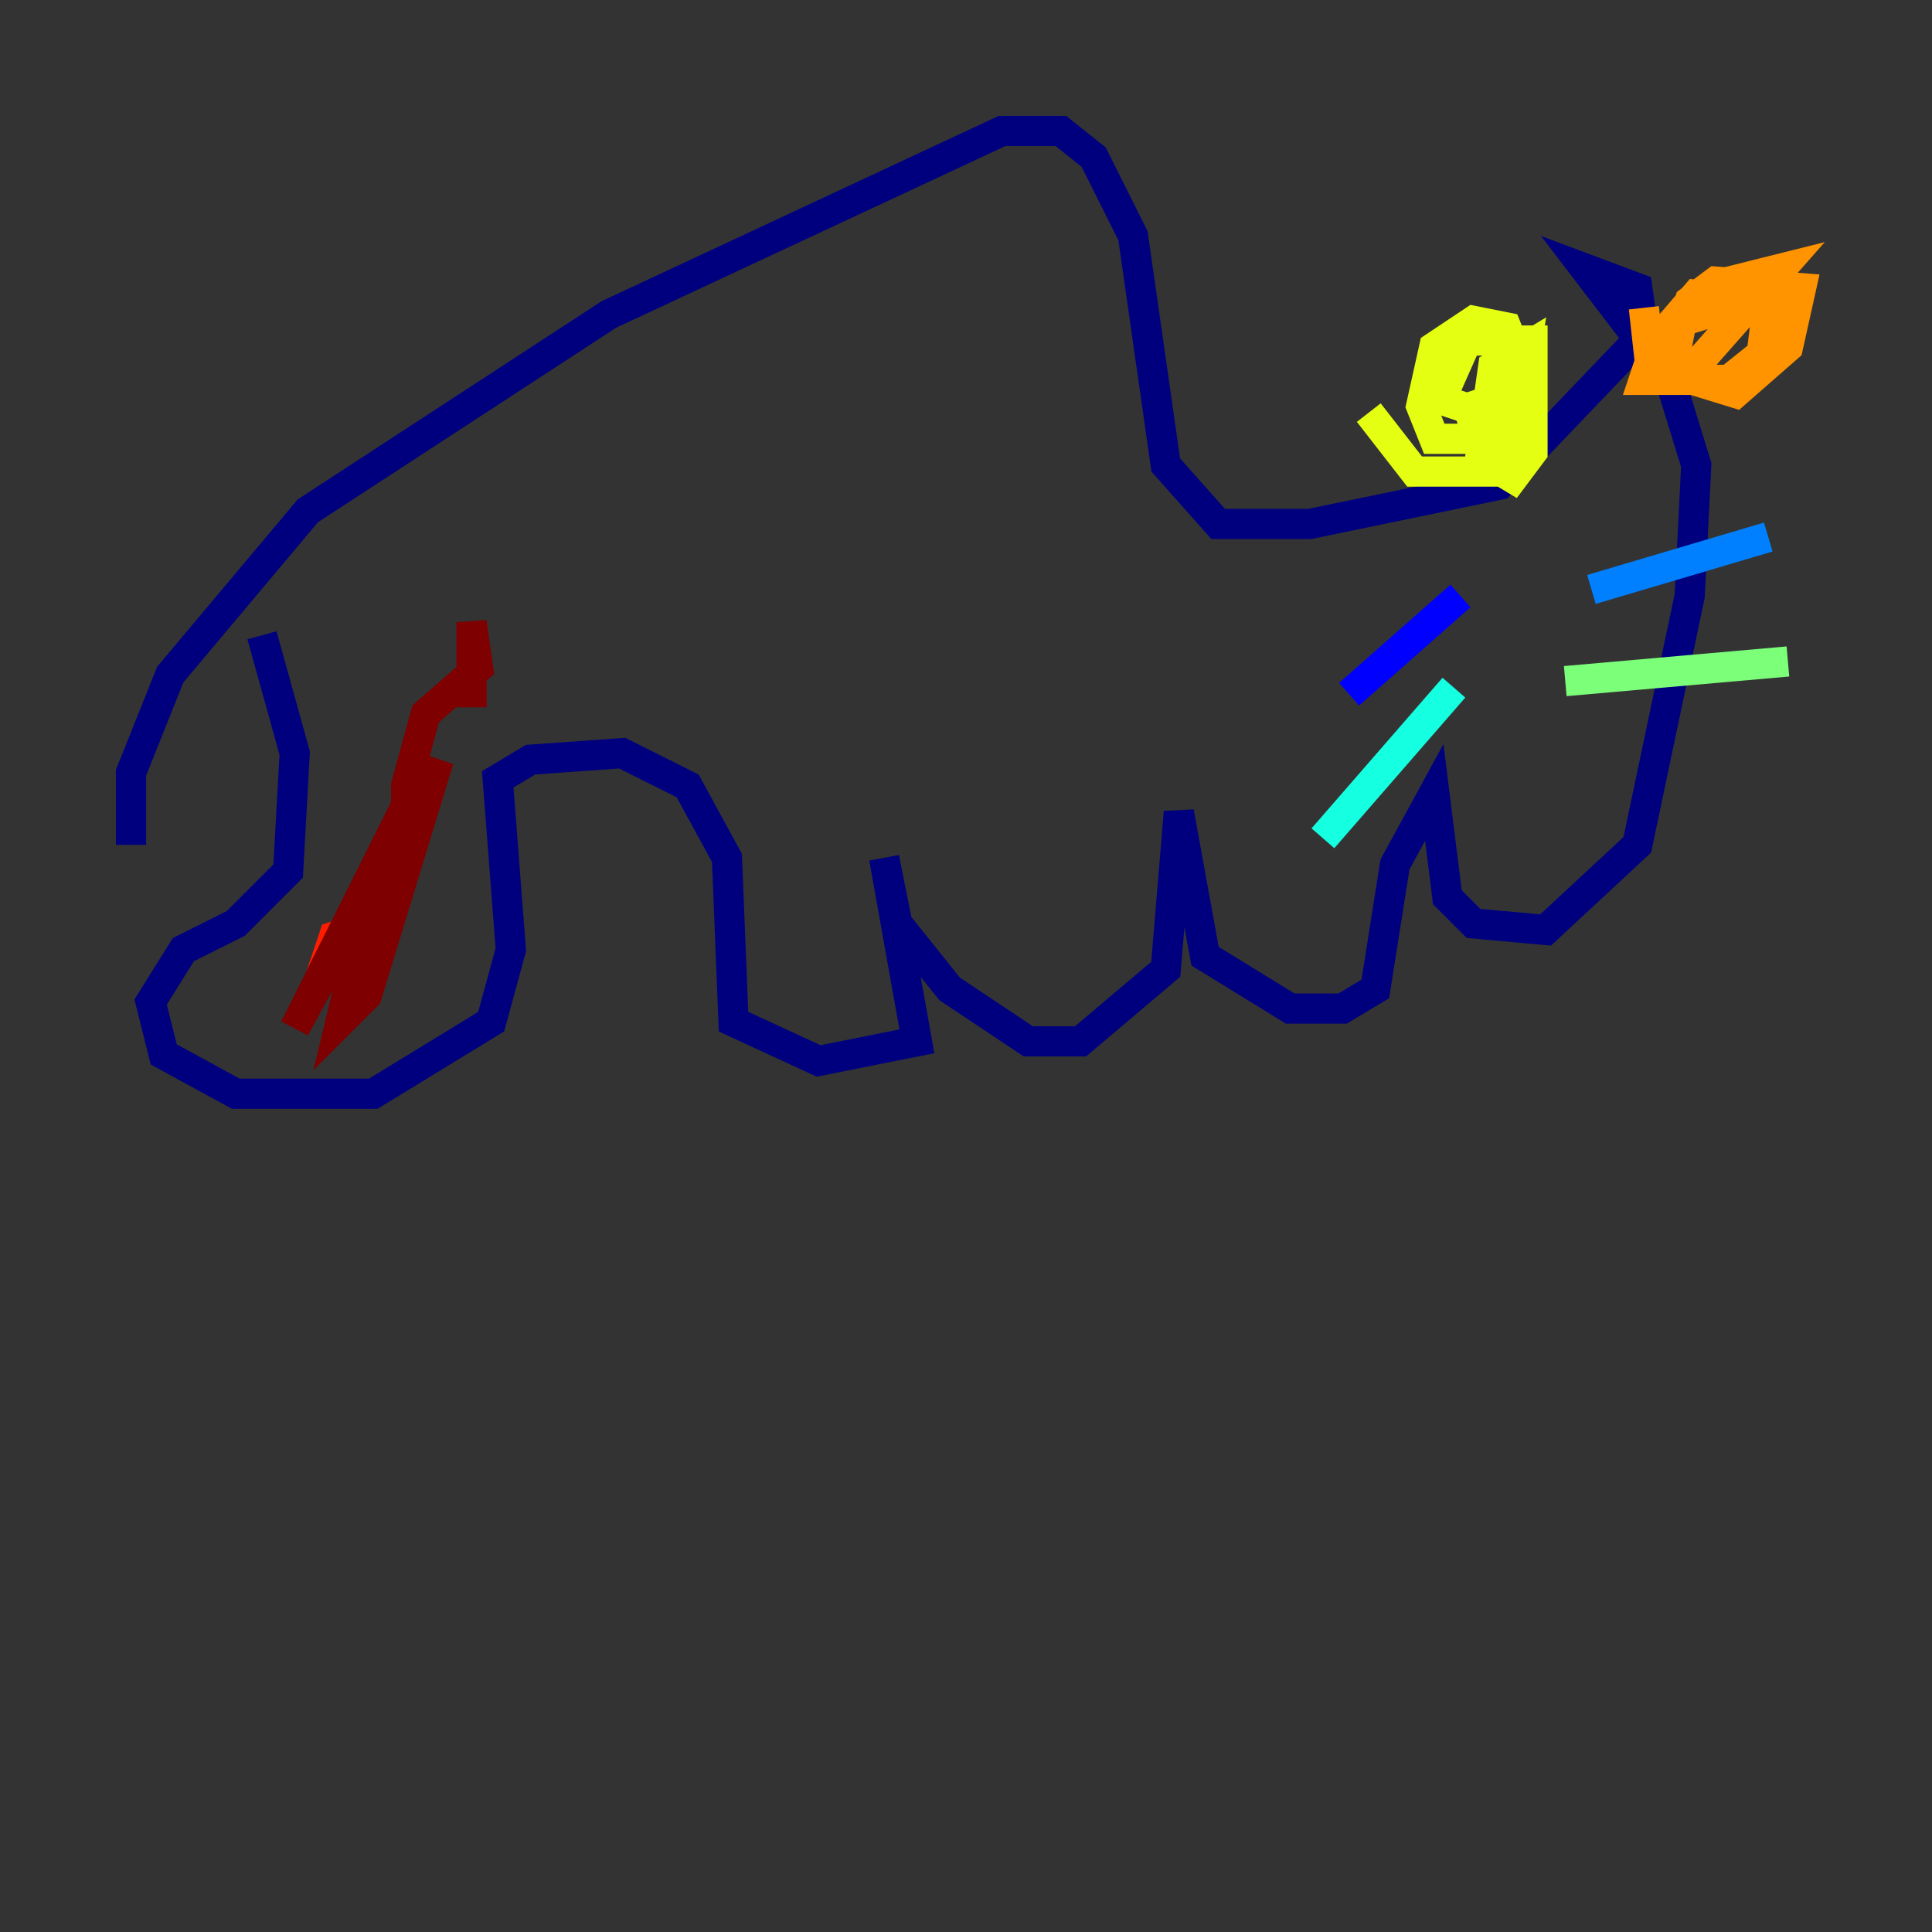 <?xml version="1.0" encoding="utf-8" ?>
<svg baseProfile="tiny" height="128" version="1.2" viewBox="0,0,128,128" width="128" xmlns="http://www.w3.org/2000/svg" xmlns:ev="http://www.w3.org/2001/xml-events" xmlns:xlink="http://www.w3.org/1999/xlink"><rect x="0" y="0" width="128" height="128" fill="#333333" stroke="none"/><defs /><polyline fill="none" points="17.356,42.088 19.525,49.898 19.091,57.709 15.62,61.18 12.149,62.915 9.98,66.386 10.848,69.858 15.62,72.461 24.732,72.461 32.542,67.688 33.844,62.915 32.976,51.634 35.146,50.332 41.22,49.898 45.559,52.068 48.163,56.841 48.597,67.688 54.237,70.291 60.746,68.99 58.576,56.841 59.444,61.18 62.915,65.519 68.122,68.99 71.593,68.99 77.234,64.217 78.102,53.803 79.837,63.349 85.478,66.82 88.949,66.82 91.119,65.519 92.42,57.275 95.024,52.502 95.891,59.444 97.627,61.18 102.4,61.614 108.475,55.973 111.946,39.485 112.38,30.807 110.644,25.166 105.003,17.79 108.475,19.091 108.909,22.129 99.363,32.108 86.78,34.712 80.705,34.712 77.234,30.807 75.064,15.62 72.461,10.414 70.291,8.678 66.386,8.678 40.352,20.827 20.393,33.844 11.281,44.691 8.678,51.2 8.678,55.973" stroke="#00007f" stroke-width="2" /><polyline fill="none" points="96.759,39.485 89.383,45.993" stroke="#0000ff" stroke-width="2" /><polyline fill="none" points="105.437,39.051 117.153,35.58" stroke="#0080ff" stroke-width="2" /><polyline fill="none" points="96.325,45.559 87.647,55.539" stroke="#15ffe1" stroke-width="2" /><polyline fill="none" points="103.702,45.125 118.454,43.824" stroke="#7cff79" stroke-width="2" /><polyline fill="none" points="90.685,27.336 93.722,31.241 98.929,31.241 100.664,29.071 100.664,23.864 99.797,21.695 97.627,21.261 95.024,22.997 94.156,26.902 95.024,29.071 98.929,29.071 101.532,26.468 101.532,22.563 97.193,22.563 95.458,26.468 98.061,27.336 100.664,25.6 101.098,22.997 98.929,24.298 98.061,30.373 100.231,31.675 101.532,29.939 101.532,26.902 100.231,26.034 96.325,27.336" stroke="#e4ff12" stroke-width="2" /><polyline fill="none" points="108.909,20.393 109.342,24.298 114.983,26.034 118.454,22.997 119.322,19.091 113.681,18.658 111.946,19.959 111.512,21.261 117.153,19.525 113.248,19.091 111.512,20.827 110.644,25.166 114.549,25.166 116.719,23.43 117.153,19.959 112.38,19.525 109.776,22.563 108.909,25.166 111.512,25.166 118.02,17.79 114.549,18.658 110.21,22.563" stroke="#ff9400" stroke-width="2" /><polyline fill="none" points="21.695,64.217 23.43,64.651 23.43,61.614 22.129,62.047 21.261,64.651" stroke="#ff1d00" stroke-width="2" /><polyline fill="none" points="31.241,46.861 31.241,41.22 31.675,44.258 28.203,47.295 26.902,52.068 26.902,53.37 27.77,51.634 19.525,68.122 24.732,58.576 22.563,67.688 24.298,65.953 29.071,50.332 22.563,67.688" stroke="#7f0000" stroke-width="2" /></svg>